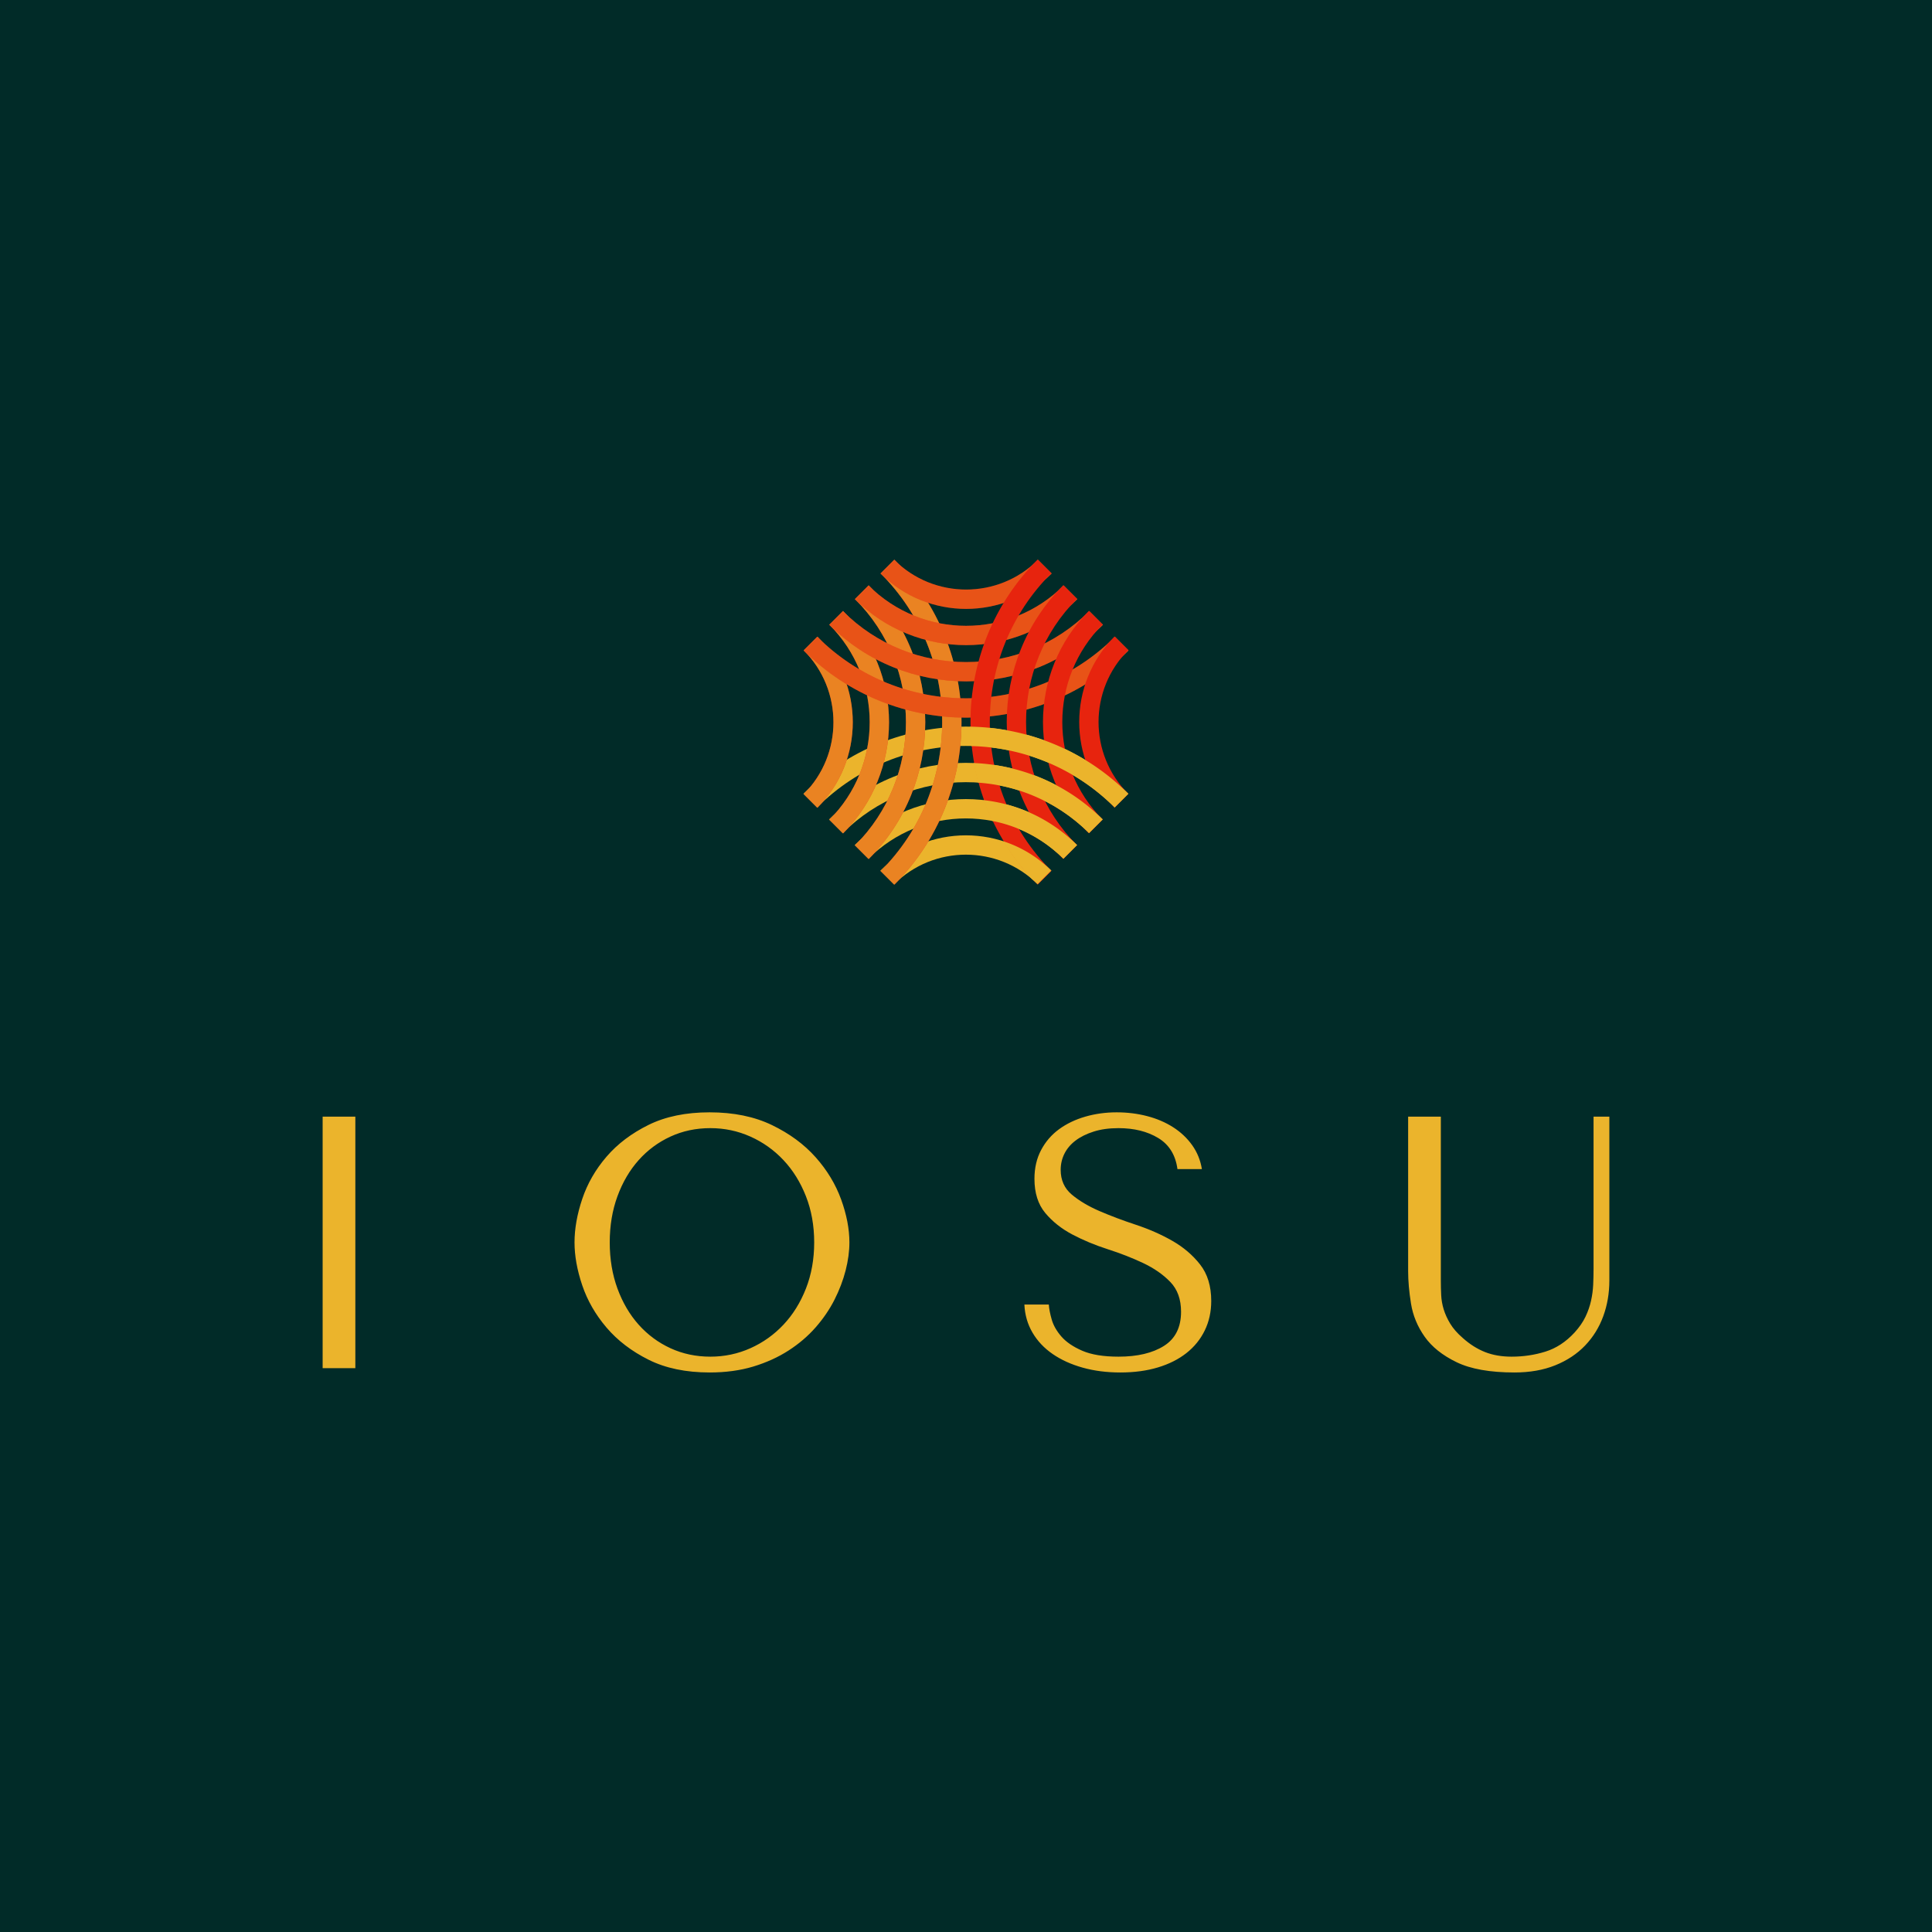 <svg version="1.1" preserveAspectRatio="none" xmlns="http://www.w3.org/2000/svg" width="500" height="500" viewBox="0 0 500 500"><rect width="100%" height="100%" fill="#012B28" fill-opacity="1"/><svg viewBox="1602.573 1152.322 395.694 250" width="333" height="210.39" x="83.5px" y="144.805px" xmlns="http://www.w3.org/2000/svg" xmlns:xlink="http://www.w3.org/1999/xlink" preserveAspectRatio="none"><defs></defs><style>.companyName {fill:#EBB42C;fill-opacity:1;}.icon2 {fill:#E7240E;fill-opacity:1;}.icon3 {fill:#B47049;fill-opacity:1;}.icon3-str {stroke:#B47049;stroke-opacity:1;}</style><g opacity="1" transform="rotate(0 1602.573 1322.322)">
<svg width="395.694" height="80" x="1602.573" y="1322.322" version="1.1" preserveAspectRatio="none" viewBox="6.4 -28.48 143.24 28.96">
  <g transform="matrix(1 0 0 1 0 0)" class="companyName"><path id="id-D6z1nYkh4" d="M10.04-28L6.40-28L6.40 0L10.04 0L10.04-28Z M34.44-14L34.44-14Q34.44-11.76 35.30-9.22Q36.16-6.68 38-4.52Q39.84-2.36 42.68-0.94Q45.52 0.48 49.48 0.48L49.48 0.48Q52.16 0.48 54.34-0.18Q56.52-0.84 58.26-1.96Q60-3.08 61.28-4.54Q62.56-6 63.38-7.62Q64.20-9.24 64.62-10.88Q65.04-12.52 65.04-14L65.04-14Q65.04-16.24 64.12-18.78Q63.20-21.32 61.28-23.48Q59.36-25.64 56.42-27.06Q53.48-28.48 49.48-28.48L49.48-28.48Q45.52-28.48 42.68-27.08Q39.84-25.68 38-23.54Q36.16-21.40 35.30-18.84Q34.44-16.28 34.44-14ZM38.36-14L38.36-14Q38.36-16.80 39.22-19.14Q40.08-21.48 41.58-23.16Q43.08-24.84 45.12-25.78Q47.16-26.72 49.56-26.72L49.56-26.72Q51.92-26.72 54.02-25.78Q56.12-24.84 57.70-23.16Q59.28-21.48 60.20-19.14Q61.12-16.80 61.12-14L61.12-14Q61.12-11.20 60.20-8.86Q59.28-6.52 57.70-4.84Q56.12-3.16 54.02-2.22Q51.92-1.28 49.56-1.28L49.56-1.28Q47.16-1.28 45.12-2.22Q43.08-3.16 41.58-4.84Q40.08-6.52 39.22-8.86Q38.36-11.20 38.36-14Z M87.24-7.08L84.52-7.08Q84.60-5.36 85.42-3.96Q86.24-2.56 87.66-1.58Q89.08-0.60 91.00-0.06Q92.92 0.48 95.20 0.48L95.20 0.48Q97.52 0.48 99.38-0.08Q101.24-0.64 102.56-1.68Q103.88-2.72 104.60-4.20Q105.32-5.68 105.32-7.48L105.32-7.48Q105.32-9.96 104.08-11.54Q102.84-13.12 100.98-14.18Q99.12-15.24 96.94-15.96Q94.76-16.68 92.90-17.48Q91.04-18.28 89.80-19.32Q88.56-20.36 88.56-22.08L88.56-22.08Q88.56-23.04 88.98-23.88Q89.40-24.72 90.22-25.34Q91.04-25.96 92.24-26.34Q93.44-26.72 95-26.72L95-26.72Q97.60-26.72 99.42-25.62Q101.24-24.52 101.56-22.16L101.56-22.16L104.28-22.16Q104.04-23.64 103.20-24.82Q102.36-26 101.08-26.82Q99.80-27.64 98.18-28.06Q96.56-28.48 94.80-28.48L94.80-28.48Q92.96-28.48 91.30-28Q89.64-27.52 88.38-26.60Q87.12-25.68 86.38-24.28Q85.64-22.88 85.64-21.08L85.64-21.08Q85.64-18.72 86.84-17.28Q88.04-15.84 89.86-14.88Q91.68-13.92 93.80-13.24Q95.92-12.56 97.74-11.70Q99.56-10.84 100.76-9.60Q101.96-8.36 101.96-6.28L101.96-6.28Q101.96-3.68 100.06-2.48Q98.16-1.28 95-1.28L95-1.28Q92.48-1.28 90.96-1.94Q89.44-2.60 88.64-3.52Q87.84-4.44 87.56-5.42Q87.28-6.40 87.24-7.08L87.24-7.08Z M130.88-28L127.24-28L127.24-10.80Q127.24-9.16 127.56-7.18Q127.88-5.20 129.08-3.50Q130.28-1.80 132.64-0.66Q135 0.48 139.08 0.48L139.08 0.48Q141.64 0.48 143.62-0.32Q145.60-1.12 146.94-2.52Q148.28-3.92 148.96-5.78Q149.64-7.64 149.64-9.76L149.64-9.76L149.64-28L147.88-28L147.88-11.08Q147.88-10.20 147.84-9.30Q147.80-8.40 147.60-7.50Q147.40-6.60 146.98-5.72Q146.56-4.84 145.76-3.96L145.76-3.96Q144.32-2.40 142.52-1.84Q140.72-1.28 138.76-1.28L138.76-1.28Q137.08-1.28 135.78-1.80Q134.48-2.32 133.32-3.36L133.32-3.36Q132.40-4.16 131.92-4.96Q131.44-5.76 131.20-6.54Q130.96-7.32 130.92-8.12Q130.88-8.92 130.88-9.72L130.88-9.72L130.88-28Z"/></g>
</svg>
</g><g opacity="1" transform="rotate(0 1750.42 1152.322)">
<svg width="100" height="100" x="1750.42" y="1152.322" version="1.1" preserveAspectRatio="none" viewBox="23.5 23.5 153 153">
  <g transform="matrix(1 0 0 1 0 0)" ><g><path d="m29.934 140.158-6.434-6.434c42.152-42.152 110.737-42.152 152.888 0l-6.434 6.434c-38.604-38.604-101.416-38.604-140.02 0z" data-color="1" class="companyName"></path><path d="m41.998 152.222-6.434-6.434c35.499-35.499 93.26-35.499 128.759 0l-6.434 6.434c-31.951-31.952-83.939-31.951-115.891 0z" data-color="1" class="companyName"></path><path d="m54.063 164.286-6.434-6.434c28.847-28.847 75.784-28.847 104.631 0l-6.434 6.434c-25.3-25.299-66.464-25.299-91.763 0z" data-color="1" class="companyName"></path><path d="m66.127 176.35-6.434-6.434c22.195-22.195 58.308-22.195 80.503 0l-6.434 6.434c-18.648-18.647-48.988-18.646-67.635 0z" data-color="1" class="companyName"></path><path d="m59.842 170.066 6.434 6.434c42.152-42.152 42.152-110.737 0-152.888l-6.434 6.434c38.604 38.604 38.604 101.416 0 140.02z" data-color="2" class="icon2"></path><path d="m47.778 158.002 6.434 6.434c35.499-35.499 35.499-93.26 0-128.759l-6.434 6.434c31.952 31.951 31.951 83.939 0 115.891z" data-color="2" class="icon2"></path><path d="m35.714 145.937 6.434 6.434c28.847-28.847 28.847-75.784 0-104.631l-6.434 6.434c25.299 25.3 25.299 66.464 0 91.763z" data-color="2" class="icon2"></path><path d="m23.65 133.873 6.434 6.434c22.195-22.195 22.195-58.308 0-80.503l-6.434 6.434c18.647 18.648 18.646 48.988 0 67.635z" data-color="2" class="icon2"></path><g opacity=".66"><path d="m59.842 170.066 6.434 6.434c42.152-42.152 42.152-110.737 0-152.888l-6.434 6.434c38.604 38.604 38.604 101.416 0 140.02z" data-color="1" class="companyName"></path><path d="m47.778 158.002 6.434 6.434c35.499-35.499 35.499-93.26 0-128.759l-6.434 6.434c31.952 31.951 31.951 83.939 0 115.891z" data-color="1" class="companyName"></path><path d="m35.714 145.937 6.434 6.434c28.847-28.847 28.847-75.784 0-104.631l-6.434 6.434c25.299 25.3 25.299 66.464 0 91.763z" data-color="1" class="companyName"></path><path d="m23.65 133.873 6.434 6.434c22.195-22.195 22.195-58.308 0-80.503l-6.434 6.434c18.647 18.648 18.646 48.988 0 67.635z" data-color="1" class="companyName"></path></g><path d="m170.066 59.842 6.434 6.434c-42.152 42.152-110.737 42.152-152.888 0l6.434-6.434c38.604 38.604 101.416 38.604 140.02 0z" data-color="2" class="icon2"></path><path d="m158.002 47.778 6.434 6.434c-35.499 35.499-93.26 35.499-128.759 0l6.434-6.434c31.951 31.952 83.939 31.951 115.891 0z" data-color="2" class="icon2"></path><path d="m145.937 35.714 6.434 6.434c-28.847 28.847-75.784 28.847-104.631 0l6.434-6.434c25.3 25.299 66.464 25.299 91.763 0z" data-color="2" class="icon2"></path><path d="m133.873 23.65 6.434 6.434c-22.195 22.195-58.308 22.195-80.503 0l6.434-6.434c18.648 18.647 48.988 18.646 67.635 0z" data-color="2" class="icon2"></path><g opacity=".33"><path d="m170.066 59.842 6.434 6.434c-42.152 42.152-110.737 42.152-152.888 0l6.434-6.434c38.604 38.604 101.416 38.604 140.02 0z" data-color="1" class="companyName"></path><path d="m158.002 47.778 6.434 6.434c-35.499 35.499-93.26 35.499-128.759 0l6.434-6.434c31.951 31.952 83.939 31.951 115.891 0z" data-color="1" class="companyName"></path><path d="m145.937 35.714 6.434 6.434c-28.847 28.847-75.784 28.847-104.631 0l6.434-6.434c25.3 25.299 66.464 25.299 91.763 0z" data-color="1" class="companyName"></path><path d="m133.873 23.65 6.434 6.434c-22.195 22.195-58.308 22.195-80.503 0l6.434-6.434c18.648 18.647 48.988 18.646 67.635 0z" data-color="1" class="companyName"></path></g><path d="m140.158 29.934-6.434-6.434c-42.152 42.152-42.152 110.737 0 152.888l6.434-6.434c-38.604-38.604-38.604-101.416 0-140.02z" data-color="2" class="icon2"></path><path d="m152.222 41.998-6.434-6.434c-35.499 35.499-35.499 93.26 0 128.759l6.434-6.434c-31.952-31.951-31.951-83.939 0-115.891z" data-color="2" class="icon2"></path><path d="m164.286 54.063-6.434-6.434c-28.847 28.847-28.847 75.784 0 104.631l6.434-6.434c-25.299-25.3-25.299-66.464 0-91.763z" data-color="2" class="icon2"></path><path d="m176.35 66.127-6.434-6.434c-22.195 22.195-22.195 58.308 0 80.503l6.434-6.434c-18.647-18.648-18.646-48.988 0-67.635z" data-color="2" class="icon2"></path><path d="M139.926 109.733a108.473 108.473 0 0 0-38.022-7.599c.061 3.049.253 6.096.57 9.132a99.189 99.189 0 0 1 37.451 8.352 98.451 98.451 0 0 1 30.028 20.54l6.434-6.434c-10.73-10.732-23.176-18.724-36.461-23.991z" data-color="1" class="companyName"></path><path d="M103.609 119.251c.558 3.1 1.247 6.18 2.077 9.231a81.838 81.838 0 0 1 34.24 10.172 81.728 81.728 0 0 1 17.964 13.568l6.434-6.434a90.608 90.608 0 0 0-24.398-17.396 91.107 91.107 0 0 0-36.317-9.141z" data-color="1" class="companyName"></path><path d="M108.284 136.703a107.446 107.446 0 0 0 4.084 9.799 64.49 64.49 0 0 1 27.558 12.579 65.398 65.398 0 0 1 5.9 5.204l6.434-6.434a73.99 73.99 0 0 0-12.334-9.927c-9.706-6.236-20.557-9.973-31.642-11.221z" data-color="1" class="companyName"></path><path d="M131.059 173.866a48.24 48.24 0 0 1 2.584 2.371l6.283-6.283v-.294a56.558 56.558 0 0 0-22.405-13.611 107.731 107.731 0 0 0 13.538 17.817z" data-color="1" class="companyName"></path></g></g>
</svg>
</g></svg></svg>